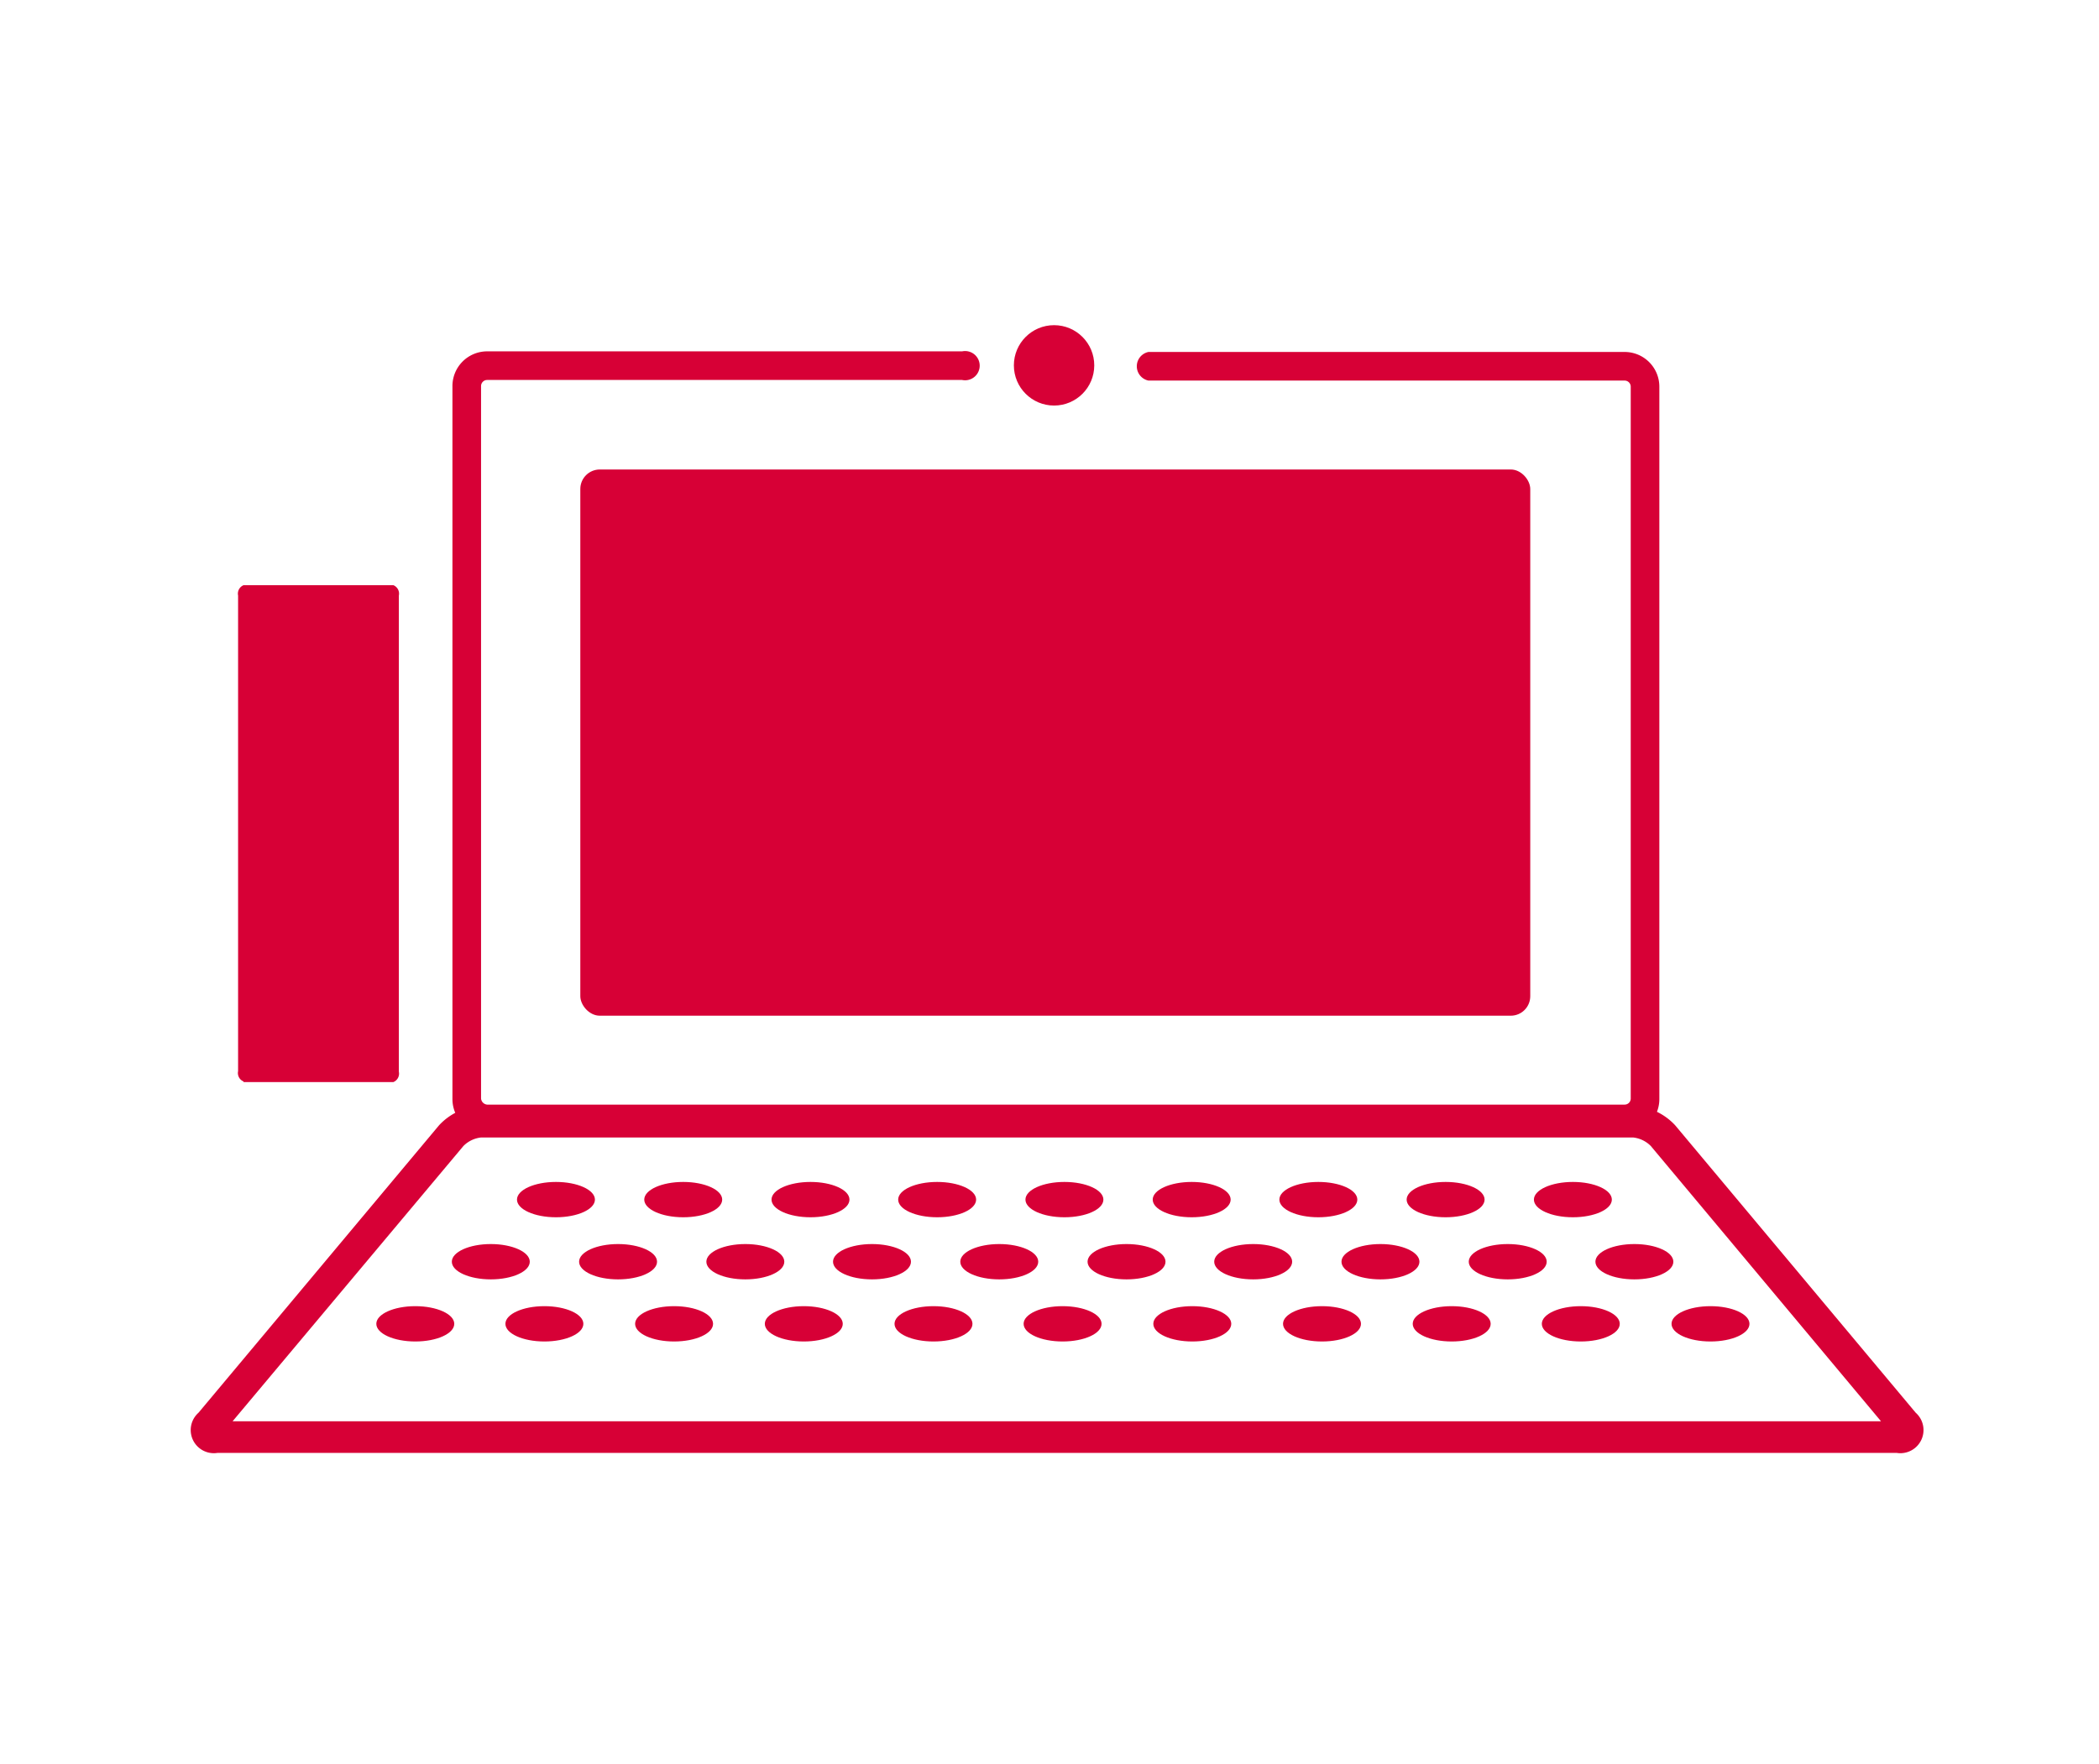 <svg id="Layer_1" data-name="Layer 1" xmlns="http://www.w3.org/2000/svg" viewBox="0 0 34.47 28.97"><defs><style>.cls-1{fill:#d70036;}</style></defs><title>Ratings Academy SVGs</title><circle class="cls-1" cx="17.31" cy="6" r="0.66"/><rect class="cls-1" x="9.53" y="7.71" width="15.6" height="8.97" rx="0.32" ry="0.32"/><path class="cls-1" d="M4,17.76a0.15,0.15,0,0,1-.09-0.17V9.78A0.15,0.15,0,0,1,4,9.61H6.46a0.15,0.15,0,0,1,.09.17V17.6a0.15,0.15,0,0,1-.09.17H4Z"/><path class="cls-1" d="M26.68,18.62H8a0.57,0.57,0,0,1-.57-0.57V6.35A0.57,0.57,0,0,1,8,5.77H15.8a0.24,0.24,0,1,1,0,.47H8a0.1,0.1,0,0,0-.1.1v11.7a0.11,0.11,0,0,0,.1.1H26.68a0.1,0.1,0,0,0,.1-0.1V6.35a0.1,0.1,0,0,0-.1-0.1H18.86a0.24,0.24,0,0,1,0-.47h7.82a0.57,0.57,0,0,1,.57.57v11.7a0.57,0.57,0,0,1-.57.57h0Z"/><ellipse class="cls-1" cx="10.15" cy="20.72" rx="0.64" ry="0.29"/><ellipse class="cls-1" cx="8.06" cy="20.72" rx="0.64" ry="0.29"/><ellipse class="cls-1" cx="6.82" cy="21.74" rx="0.64" ry="0.29"/><ellipse class="cls-1" cx="12.24" cy="20.72" rx="0.64" ry="0.29"/><ellipse class="cls-1" cx="14.32" cy="20.72" rx="0.64" ry="0.29"/><ellipse class="cls-1" cx="16.41" cy="20.72" rx="0.64" ry="0.29"/><ellipse class="cls-1" cx="18.5" cy="20.72" rx="0.64" ry="0.29"/><ellipse class="cls-1" cx="20.58" cy="20.72" rx="0.64" ry="0.29"/><ellipse class="cls-1" cx="22.67" cy="20.72" rx="0.64" ry="0.29"/><ellipse class="cls-1" cx="24.76" cy="20.72" rx="0.64" ry="0.29"/><ellipse class="cls-1" cx="26.84" cy="20.72" rx="0.64" ry="0.29"/><ellipse class="cls-1" cx="28.09" cy="21.74" rx="0.64" ry="0.29"/><ellipse class="cls-1" cx="9.13" cy="19.7" rx="0.64" ry="0.29"/><ellipse class="cls-1" cx="11.22" cy="19.7" rx="0.64" ry="0.29"/><ellipse class="cls-1" cx="13.31" cy="19.7" rx="0.64" ry="0.29"/><ellipse class="cls-1" cx="15.39" cy="19.7" rx="0.64" ry="0.29"/><ellipse class="cls-1" cx="17.48" cy="19.7" rx="0.64" ry="0.29"/><ellipse class="cls-1" cx="19.57" cy="19.7" rx="0.64" ry="0.29"/><ellipse class="cls-1" cx="21.65" cy="19.7" rx="0.64" ry="0.29"/><ellipse class="cls-1" cx="23.74" cy="19.7" rx="0.64" ry="0.29"/><ellipse class="cls-1" cx="25.83" cy="19.7" rx="0.64" ry="0.29"/><ellipse class="cls-1" cx="8.94" cy="21.74" rx="0.64" ry="0.29"/><ellipse class="cls-1" cx="11.07" cy="21.74" rx="0.64" ry="0.29"/><ellipse class="cls-1" cx="13.2" cy="21.74" rx="0.64" ry="0.29"/><ellipse class="cls-1" cx="15.33" cy="21.74" rx="0.64" ry="0.29"/><ellipse class="cls-1" cx="17.45" cy="21.74" rx="0.64" ry="0.29"/><ellipse class="cls-1" cx="19.58" cy="21.74" rx="0.64" ry="0.29"/><ellipse class="cls-1" cx="21.71" cy="21.74" rx="0.64" ry="0.29"/><ellipse class="cls-1" cx="23.84" cy="21.74" rx="0.64" ry="0.29"/><ellipse class="cls-1" cx="25.96" cy="21.74" rx="0.64" ry="0.29"/><path class="cls-1" d="M31.15,23.86H3.57a0.38,0.38,0,0,1-.31-0.66l3.95-4.72a1,1,0,0,1,.69-0.32H26.82a1,1,0,0,1,.69.32l3.95,4.72A0.38,0.38,0,0,1,31.15,23.86ZM3.82,23.34H30.89l-3.78-4.52a0.48,0.48,0,0,0-.29-0.14H7.9a0.48,0.48,0,0,0-.29.14Z"/></svg>